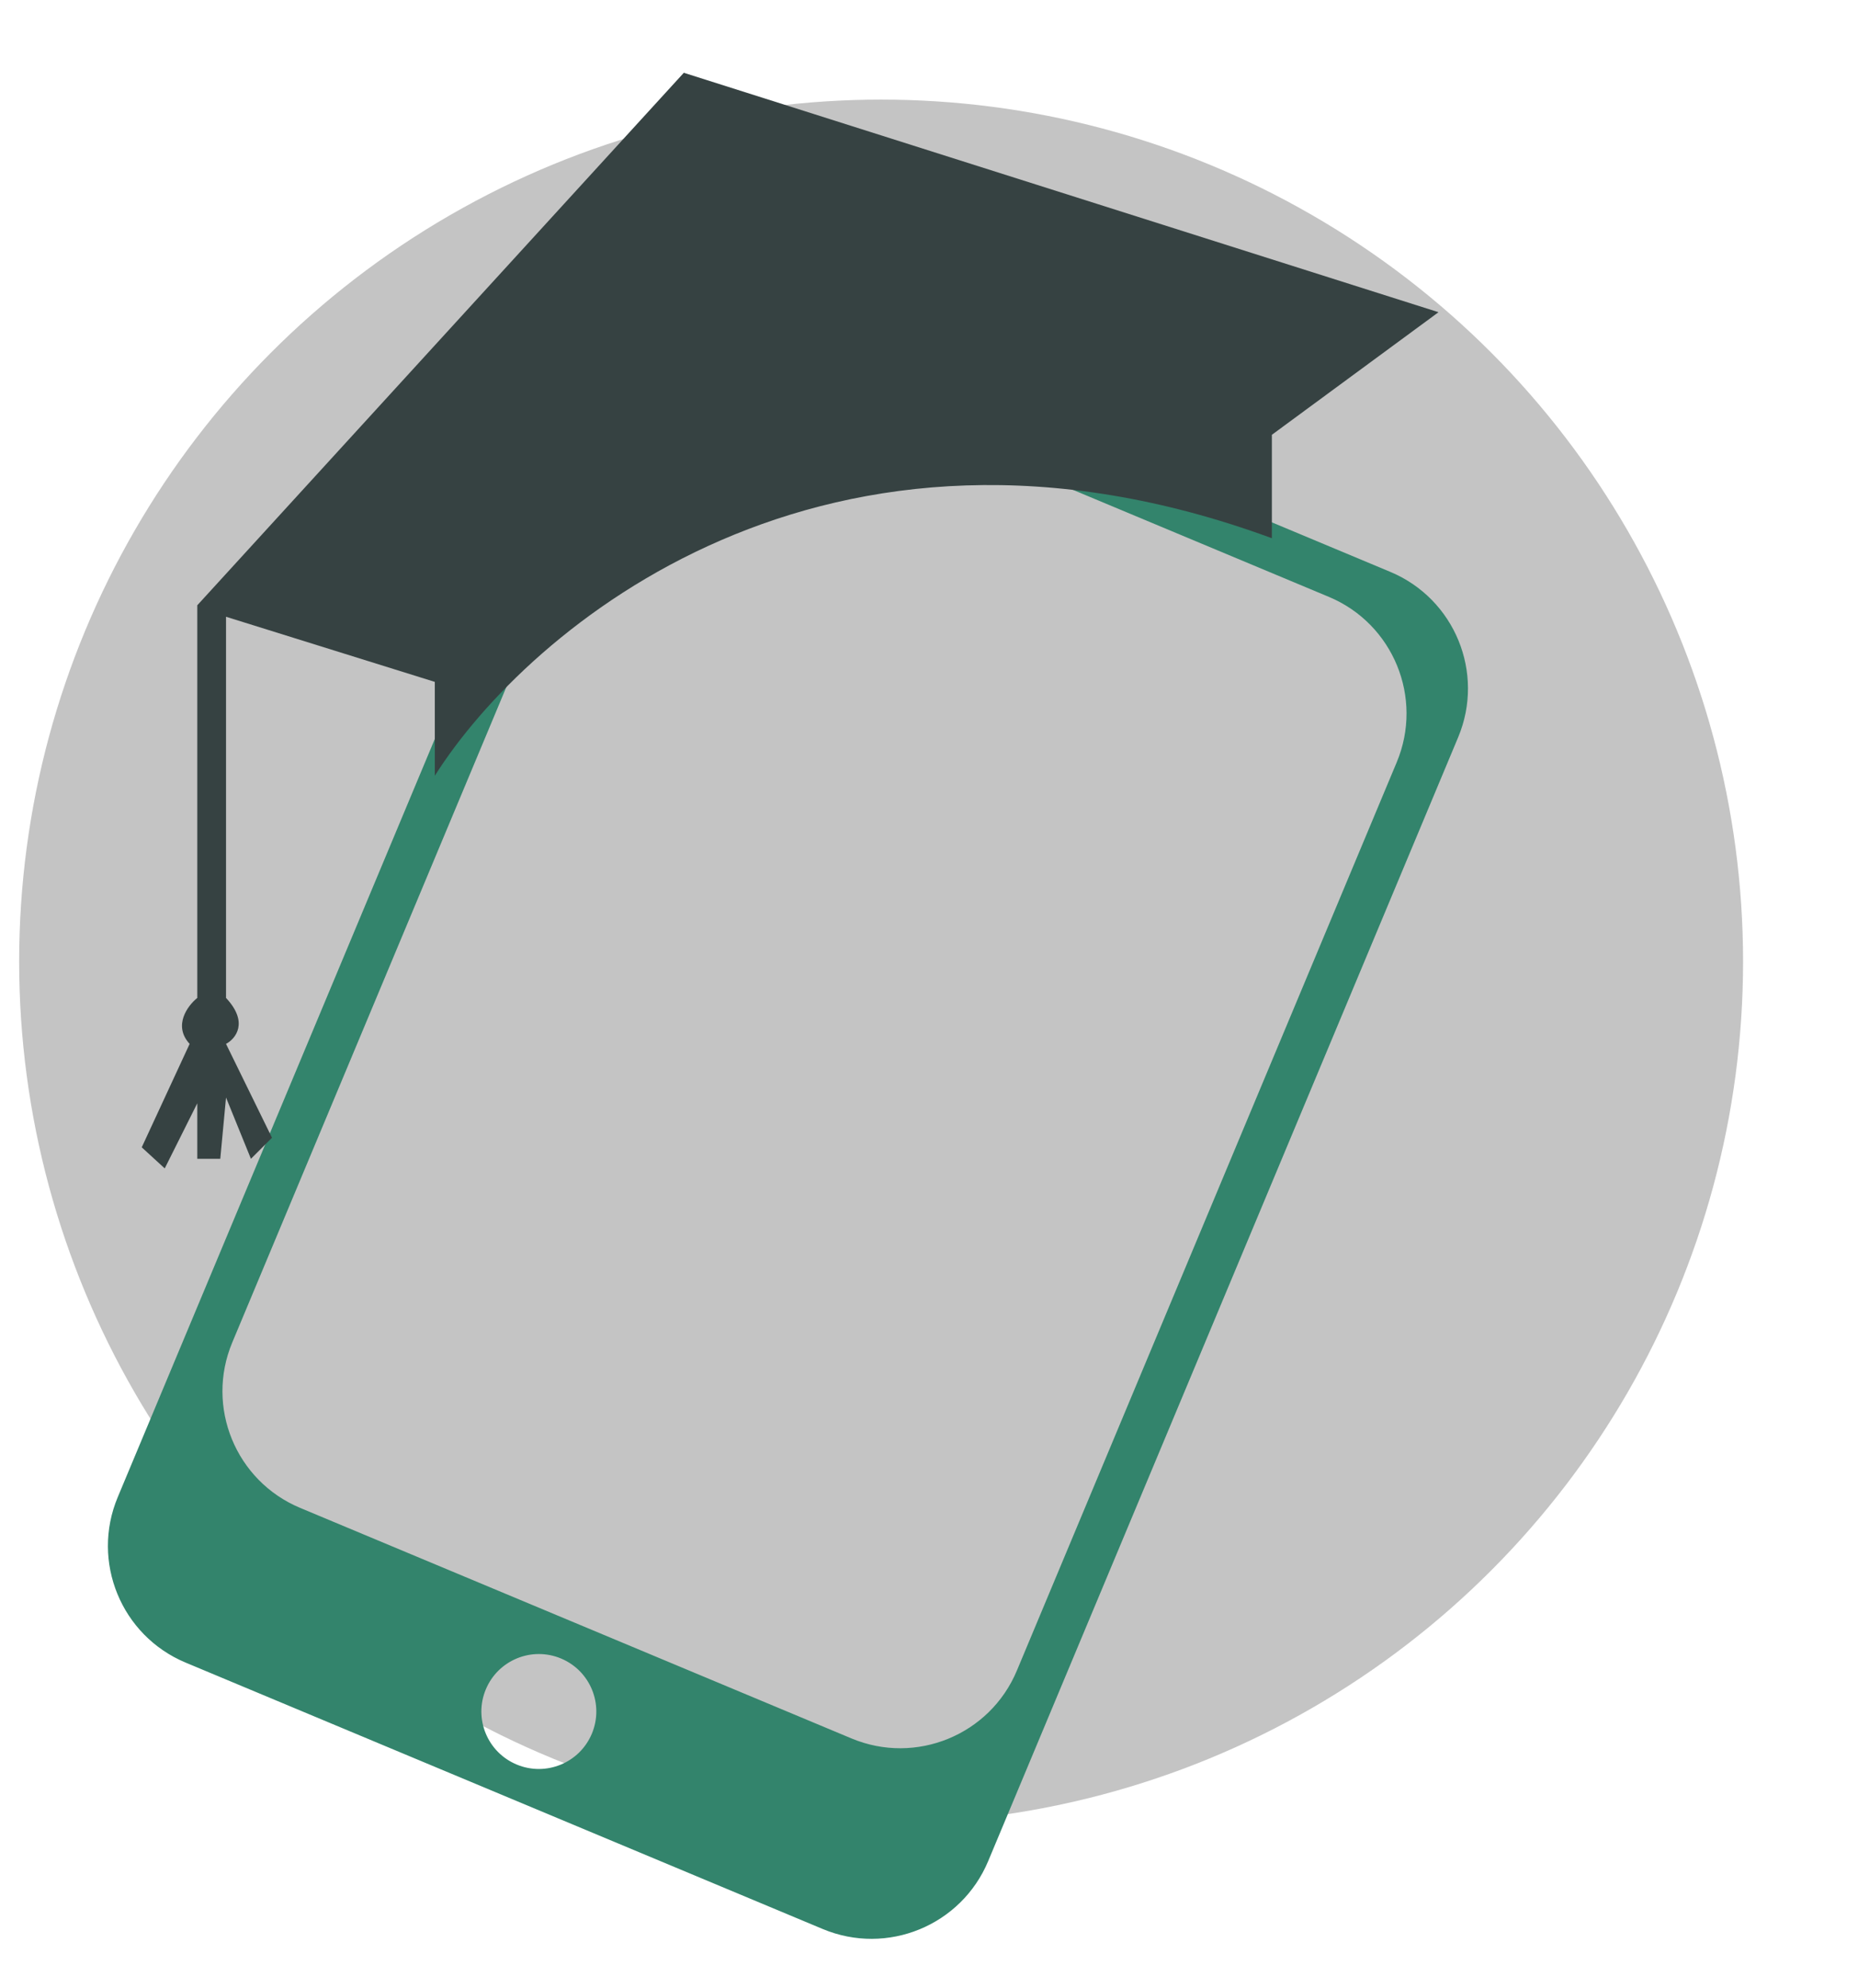 <svg width="485" height="519" viewBox="0 0 485 519" fill="none" xmlns="http://www.w3.org/2000/svg">
<g id="logo-cursosmovil">
<circle id="Ellipse 2" cx="230" cy="251" r="225" fill="#C4C4C4"/>
<g id="Subtract" filter="url(#filter0_d)">
<path fill-rule="evenodd" clip-rule="evenodd" d="M170.417 79.445C177.449 62.631 196.779 54.7 213.594 61.731L379.915 131.284C396.73 138.315 404.66 157.646 397.629 174.46L274.943 467.841C267.912 484.656 248.581 492.586 231.767 485.555L65.445 416.003C48.631 408.971 40.7 389.64 47.731 372.826L170.417 79.445ZM171.495 434.562C168.299 442.205 159.512 445.81 151.869 442.614C144.227 439.418 140.622 430.631 143.818 422.988C147.014 415.345 155.801 411.74 163.444 414.936C171.086 418.132 174.691 426.919 171.495 434.562ZM219.955 77.624C203.14 70.593 183.81 78.523 176.778 95.338L77.627 332.441C70.595 349.255 78.526 368.586 95.34 375.618L239.263 435.803C256.077 442.835 275.408 434.904 282.44 418.089L381.591 180.986C388.623 164.172 380.692 144.841 363.878 137.809L219.955 77.624Z" fill="#33846C"/>
</g>
<g id="Vector 1" filter="url(#filter1_d)">
<path d="M349 122.5C232.6 79.7 154.833 146 130.5 184.5V160L76 143V242.5C82 248.9 78.5 253.167 76 254.5L88 279L82.5 284.5L76 268.5L74.5 284.5H68.5V270L60 287L54 281.5L66.5 254.5C62.1 249.7 66 244.5 68.5 242.5V140L195.5 1L392.5 63.5L349 95.5V122.5Z" fill="#364242"/>
</g>
</g>
<defs>
<filter id="filter0_d" x="16.168" y="59.168" width="384.024" height="458.95" filterUnits="userSpaceOnUse" color-interpolation-filters="sRGB">
<feFlood flood-opacity="0" result="BackgroundImageFix"/>
<feColorMatrix in="SourceAlpha" type="matrix" values="0 0 0 0 0 0 0 0 0 0 0 0 0 0 0 0 0 0 127 0"/>
<feOffset dx="-17" dy="18"/>
<feGaussianBlur stdDeviation="6"/>
<feColorMatrix type="matrix" values="0 0 0 0 0 0 0 0 0 0 0 0 0 0 0 0 0 0 0.25 0"/>
<feBlend mode="normal" in2="BackgroundImageFix" result="effect1_dropShadow"/>
<feBlend mode="normal" in="SourceGraphic" in2="effect1_dropShadow" result="shape"/>
</filter>
<filter id="filter1_d" x="25" y="1" width="367.5" height="316" filterUnits="userSpaceOnUse" color-interpolation-filters="sRGB">
<feFlood flood-opacity="0" result="BackgroundImageFix"/>
<feColorMatrix in="SourceAlpha" type="matrix" values="0 0 0 0 0 0 0 0 0 0 0 0 0 0 0 0 0 0 127 0"/>
<feOffset dx="-17" dy="18"/>
<feGaussianBlur stdDeviation="6"/>
<feColorMatrix type="matrix" values="0 0 0 0 0 0 0 0 0 0 0 0 0 0 0 0 0 0 0.25 0"/>
<feBlend mode="normal" in2="BackgroundImageFix" result="effect1_dropShadow"/>
<feBlend mode="normal" in="SourceGraphic" in2="effect1_dropShadow" result="shape"/>
</filter>
</defs>
</svg>
